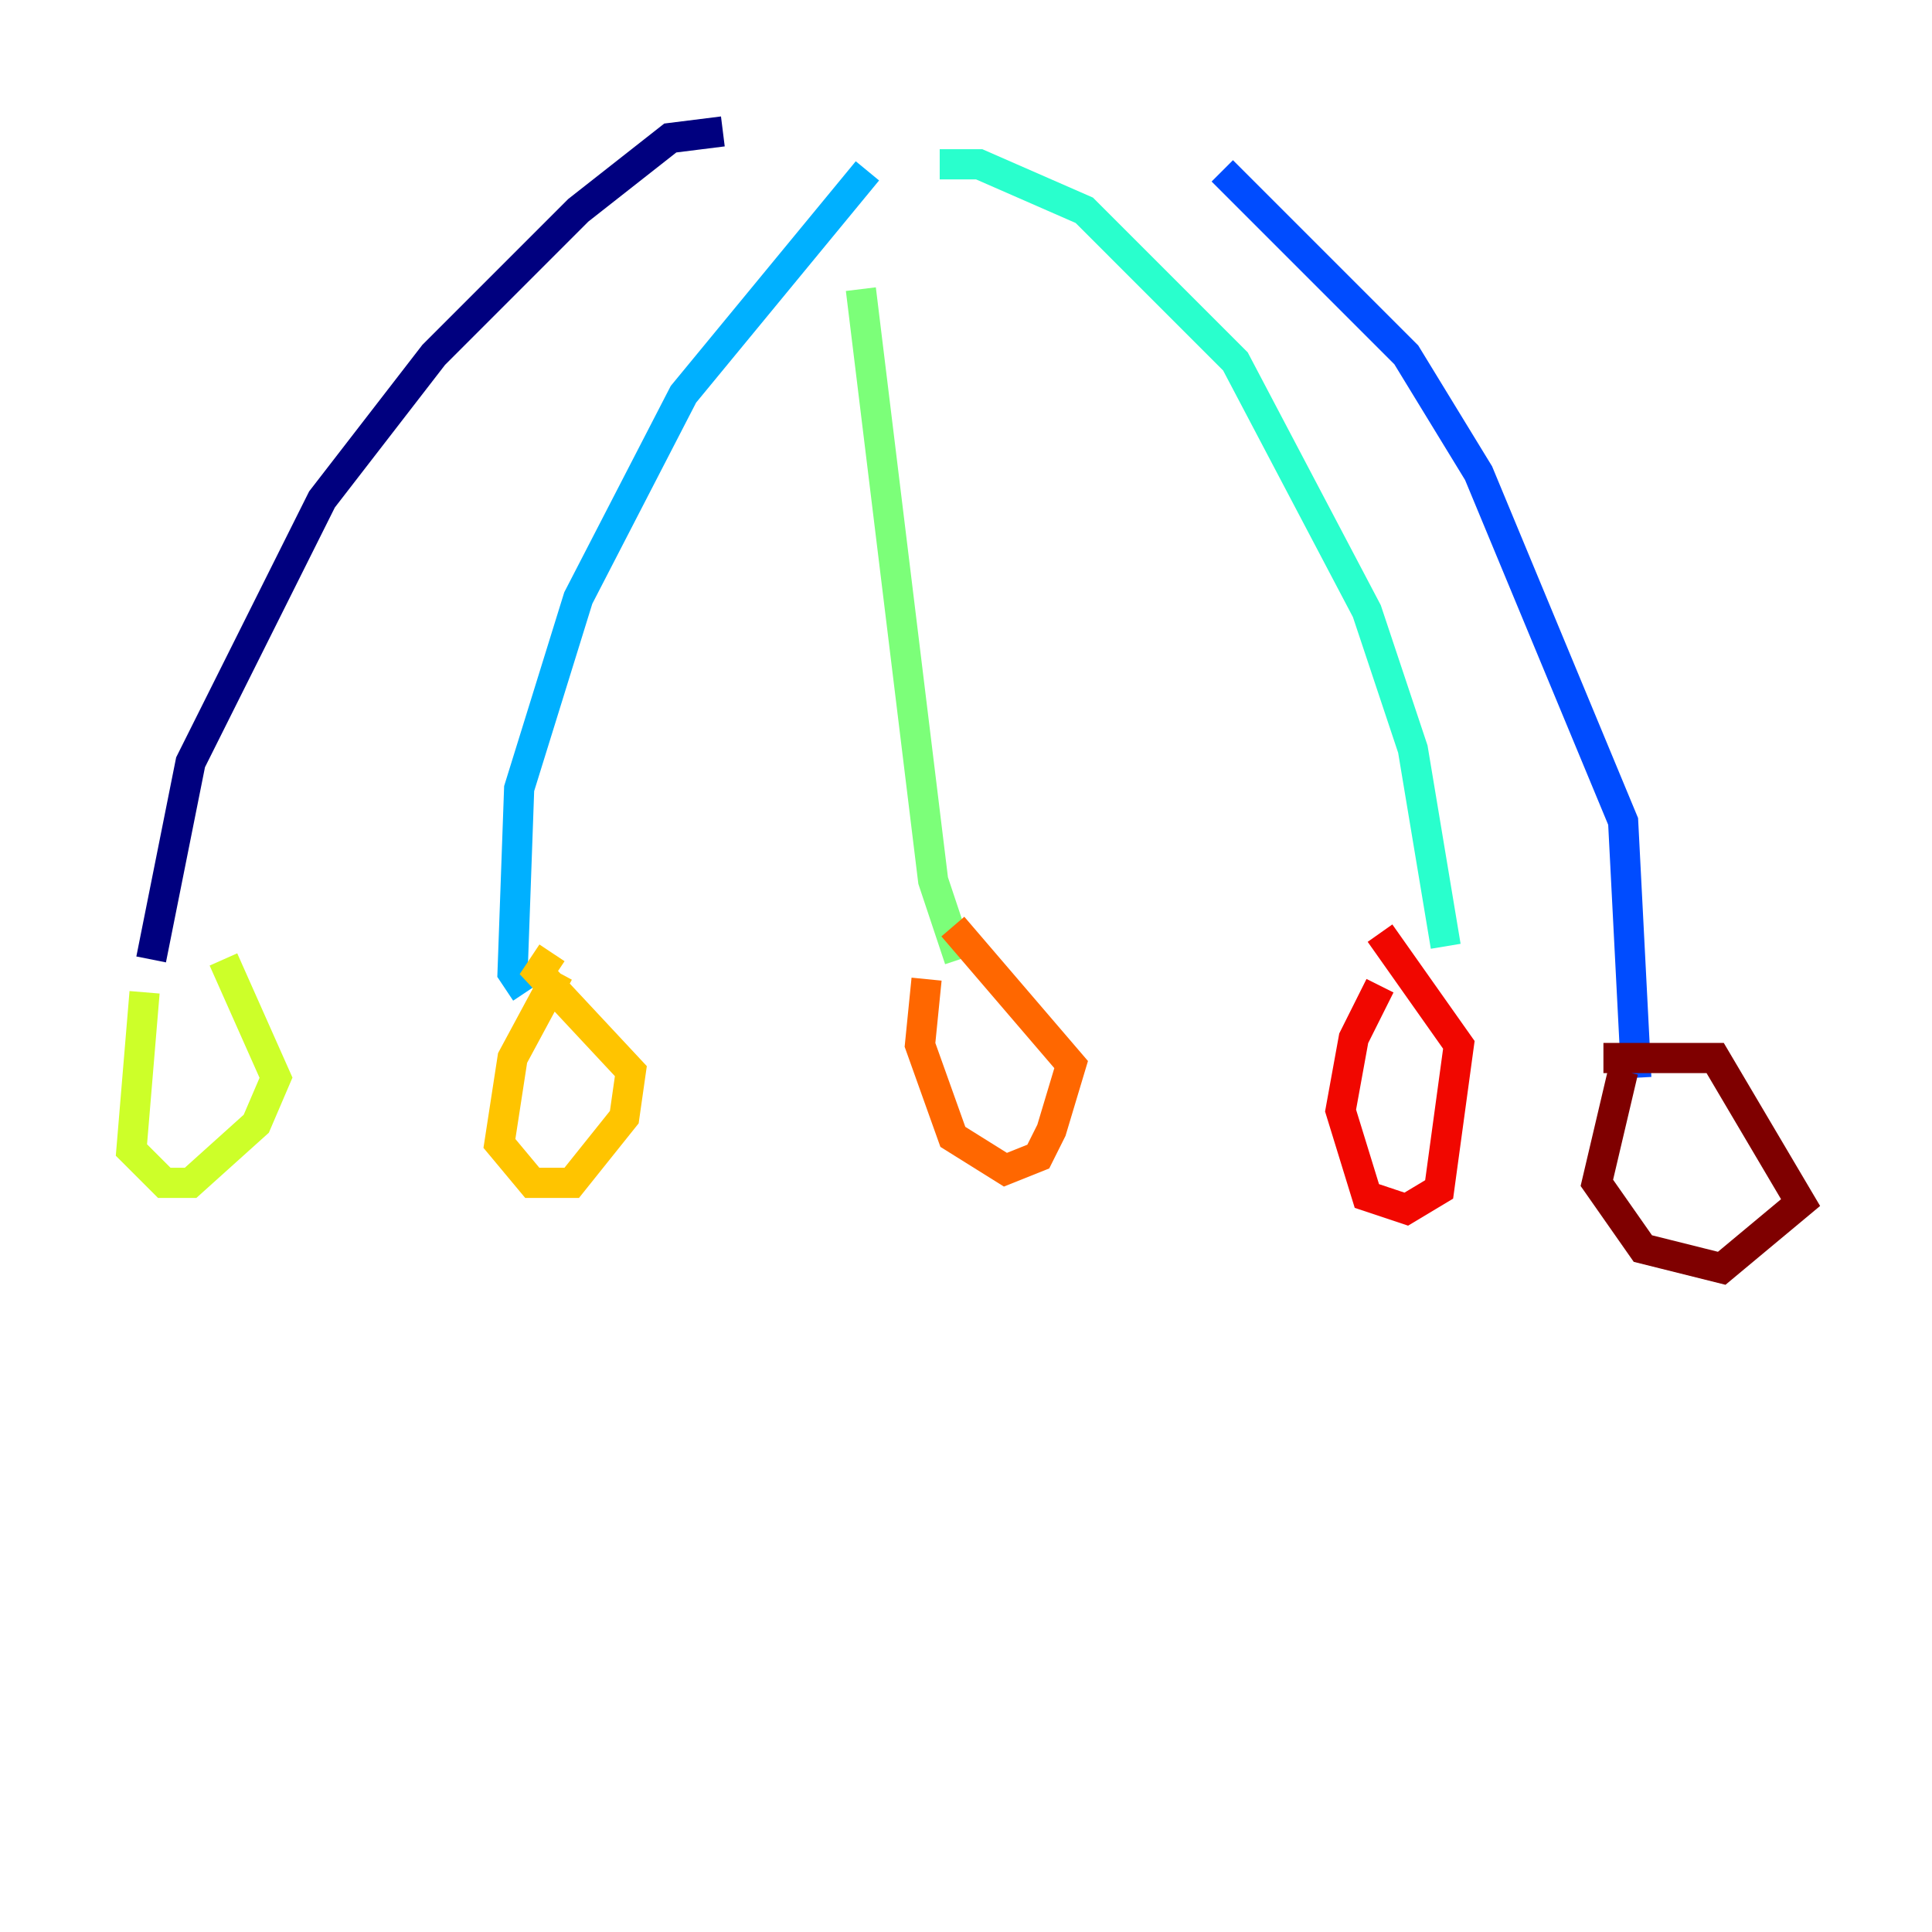 <?xml version="1.0" encoding="utf-8" ?>
<svg baseProfile="tiny" height="128" version="1.2" viewBox="0,0,128,128" width="128" xmlns="http://www.w3.org/2000/svg" xmlns:ev="http://www.w3.org/2001/xml-events" xmlns:xlink="http://www.w3.org/1999/xlink"><defs /><polyline fill="none" points="47.891,8.707 44.408,9.143 38.313,13.932 28.735,23.51 21.333,33.088 12.626,50.503 10.014,63.565" stroke="#00007f" stroke-width="2" /><polyline fill="none" points="84.463,10.884 84.463,10.884" stroke="#0000f1" stroke-width="2" /><polyline fill="none" points="80.98,11.32 93.17,23.51 97.959,31.347 107.537,54.422 108.408,71.401" stroke="#004cff" stroke-width="2" /><polyline fill="none" points="57.469,11.32 45.279,26.122 38.313,39.619 34.395,52.245 33.959,64.435 34.83,65.742" stroke="#00b0ff" stroke-width="2" /><polyline fill="none" points="62.258,10.884 64.871,10.884 71.837,13.932 81.85,23.946 90.558,40.49 93.605,49.633 95.782,62.694" stroke="#29ffcd" stroke-width="2" /><polyline fill="none" points="57.034,19.157 61.823,58.34 63.565,63.565" stroke="#7cff79" stroke-width="2" /><polyline fill="none" points="9.578,65.742 8.707,76.191 10.884,78.367 12.626,78.367 16.98,74.449 18.286,71.401 14.803,63.565" stroke="#cdff29" stroke-width="2" /><polyline fill="none" points="37.007,64.435 33.959,70.095 33.088,75.755 35.265,78.367 37.878,78.367 41.361,74.014 41.796,70.966 35.701,64.435 36.571,63.129" stroke="#ffc400" stroke-width="2" /><polyline fill="none" points="61.388,64.871 60.952,69.225 63.129,75.32 66.612,77.497 68.789,76.626 69.66,74.884 70.966,70.531 63.129,61.388" stroke="#ff6700" stroke-width="2" /><polyline fill="none" points="91.429,65.306 89.687,68.789 88.816,73.578 90.558,79.238 93.17,80.109 95.347,78.803 96.653,69.225 91.429,61.823" stroke="#f10700" stroke-width="2" /><polyline fill="none" points="107.537,70.966 105.796,78.367 108.844,82.721 114.068,84.027 119.293,79.674 113.633,70.095 106.231,70.095" stroke="#7f0000" stroke-width="2" /></svg>